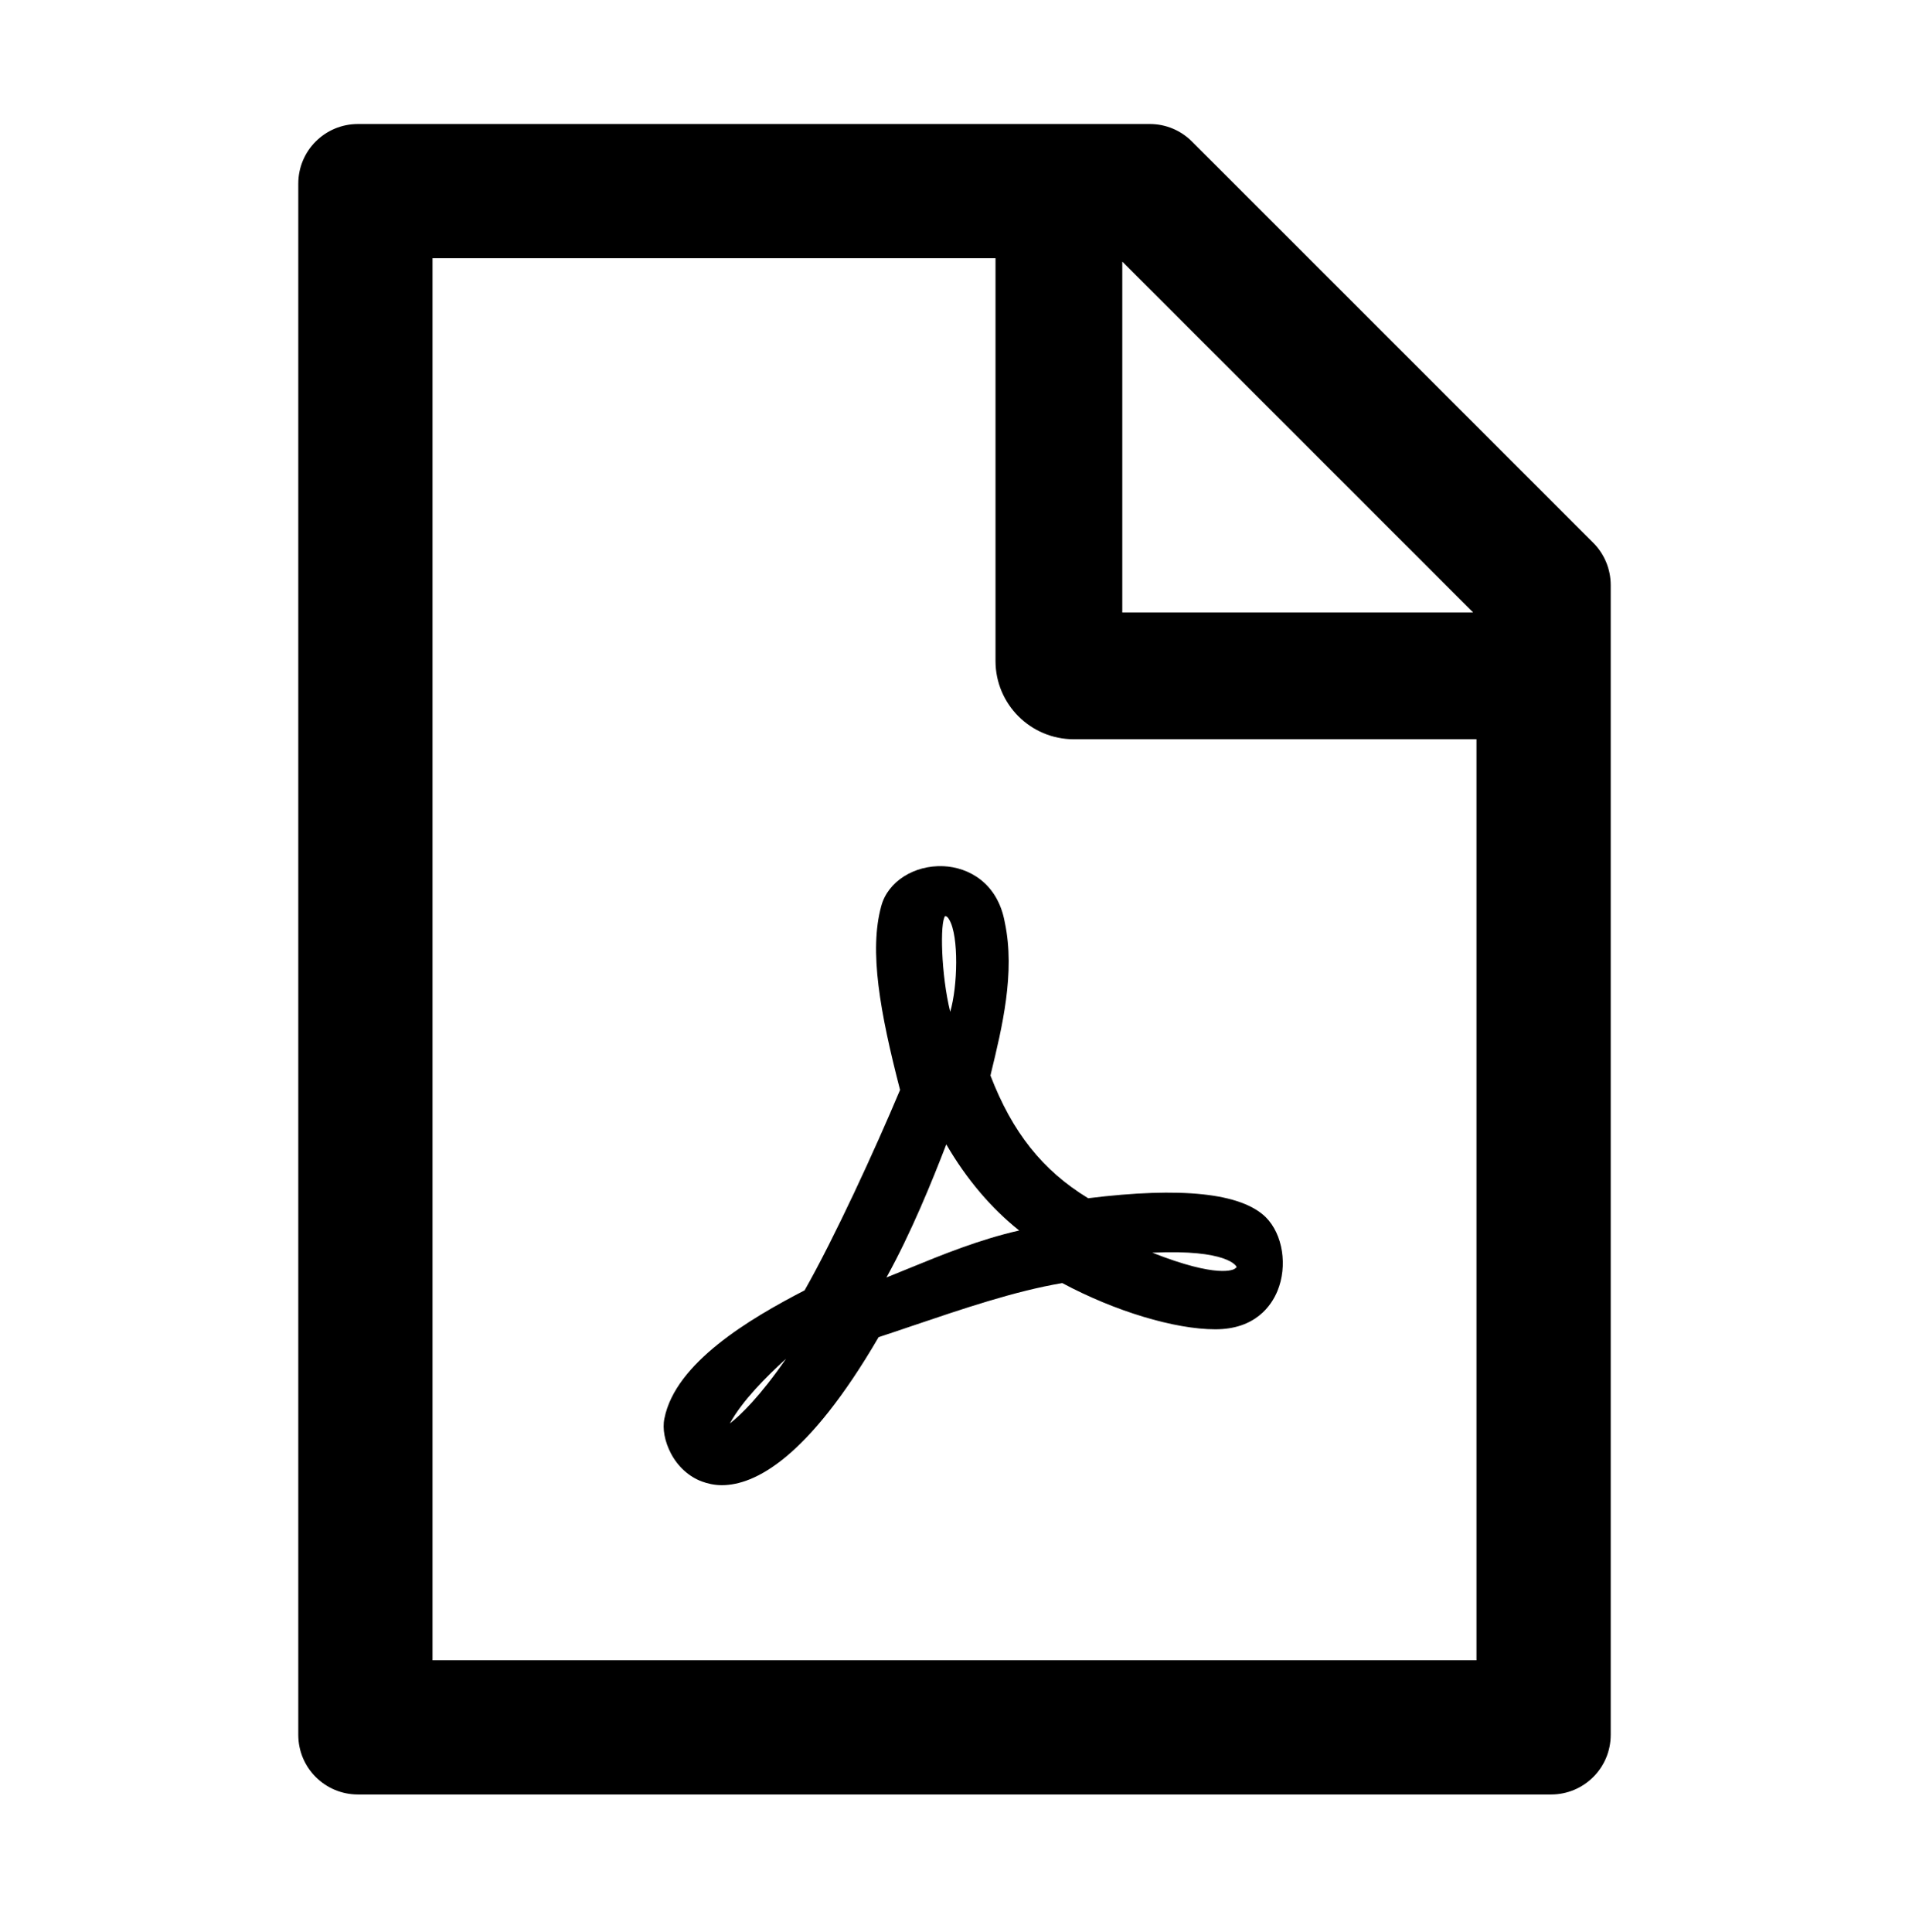 <svg width="83" height="84" viewBox="0 0 83 84" fill="none" xmlns="http://www.w3.org/2000/svg">
<path d="M43.064 46.762L43.089 46.648C43.559 44.711 44.151 42.296 43.688 40.107C43.38 38.381 42.108 37.708 41.022 37.659C39.741 37.603 38.598 38.332 38.315 39.394C37.78 41.339 38.258 43.998 39.133 47.386C38.031 50.012 36.272 53.83 34.983 56.099C32.584 57.339 29.366 59.252 28.888 61.668C28.791 62.114 28.904 62.681 29.172 63.192C29.471 63.759 29.95 64.197 30.509 64.407C30.752 64.496 31.044 64.57 31.384 64.57C32.811 64.57 35.121 63.419 38.201 58.134C38.671 57.98 39.157 57.818 39.628 57.656C41.832 56.91 44.118 56.132 46.185 55.783C48.471 57.007 51.073 57.793 52.84 57.793C54.59 57.793 55.279 56.756 55.539 56.132C55.993 55.038 55.774 53.66 55.036 52.922C53.966 51.868 51.364 51.593 47.312 52.095C45.318 50.879 44.013 49.226 43.064 46.762ZM34.173 59.074C33.046 60.711 32.195 61.53 31.733 61.887C32.276 60.89 33.338 59.836 34.173 59.074ZM41.273 39.986C41.695 40.707 41.638 42.887 41.314 43.99C40.916 42.377 40.86 40.091 41.095 39.824C41.16 39.832 41.216 39.88 41.273 39.986ZM41.143 49.753C42.011 51.252 43.105 52.541 44.313 53.497C42.562 53.895 40.965 54.551 39.538 55.135C39.198 55.273 38.866 55.41 38.541 55.54C39.62 53.587 40.519 51.374 41.143 49.753ZM53.755 55.062C53.764 55.078 53.772 55.102 53.723 55.135H53.707L53.691 55.159C53.626 55.2 52.961 55.589 50.1 54.462C53.391 54.308 53.747 55.054 53.755 55.062Z" fill="black"/>
<path d="M69.269 23.596L51.826 6.154C51.34 5.667 50.684 5.392 49.995 5.392H15.562C14.128 5.392 12.969 6.551 12.969 7.985V75.423C12.969 76.858 14.128 78.017 15.562 78.017H67.438C68.872 78.017 70.031 76.858 70.031 75.423V25.436C70.031 24.747 69.756 24.083 69.269 23.596ZM64.049 26.628H48.795V11.373L64.049 26.628ZM64.195 72.181H18.805V11.227H43.283V28.735C43.283 30.616 44.807 32.14 46.688 32.14H64.195V72.181Z" fill="black"/>
</svg>
